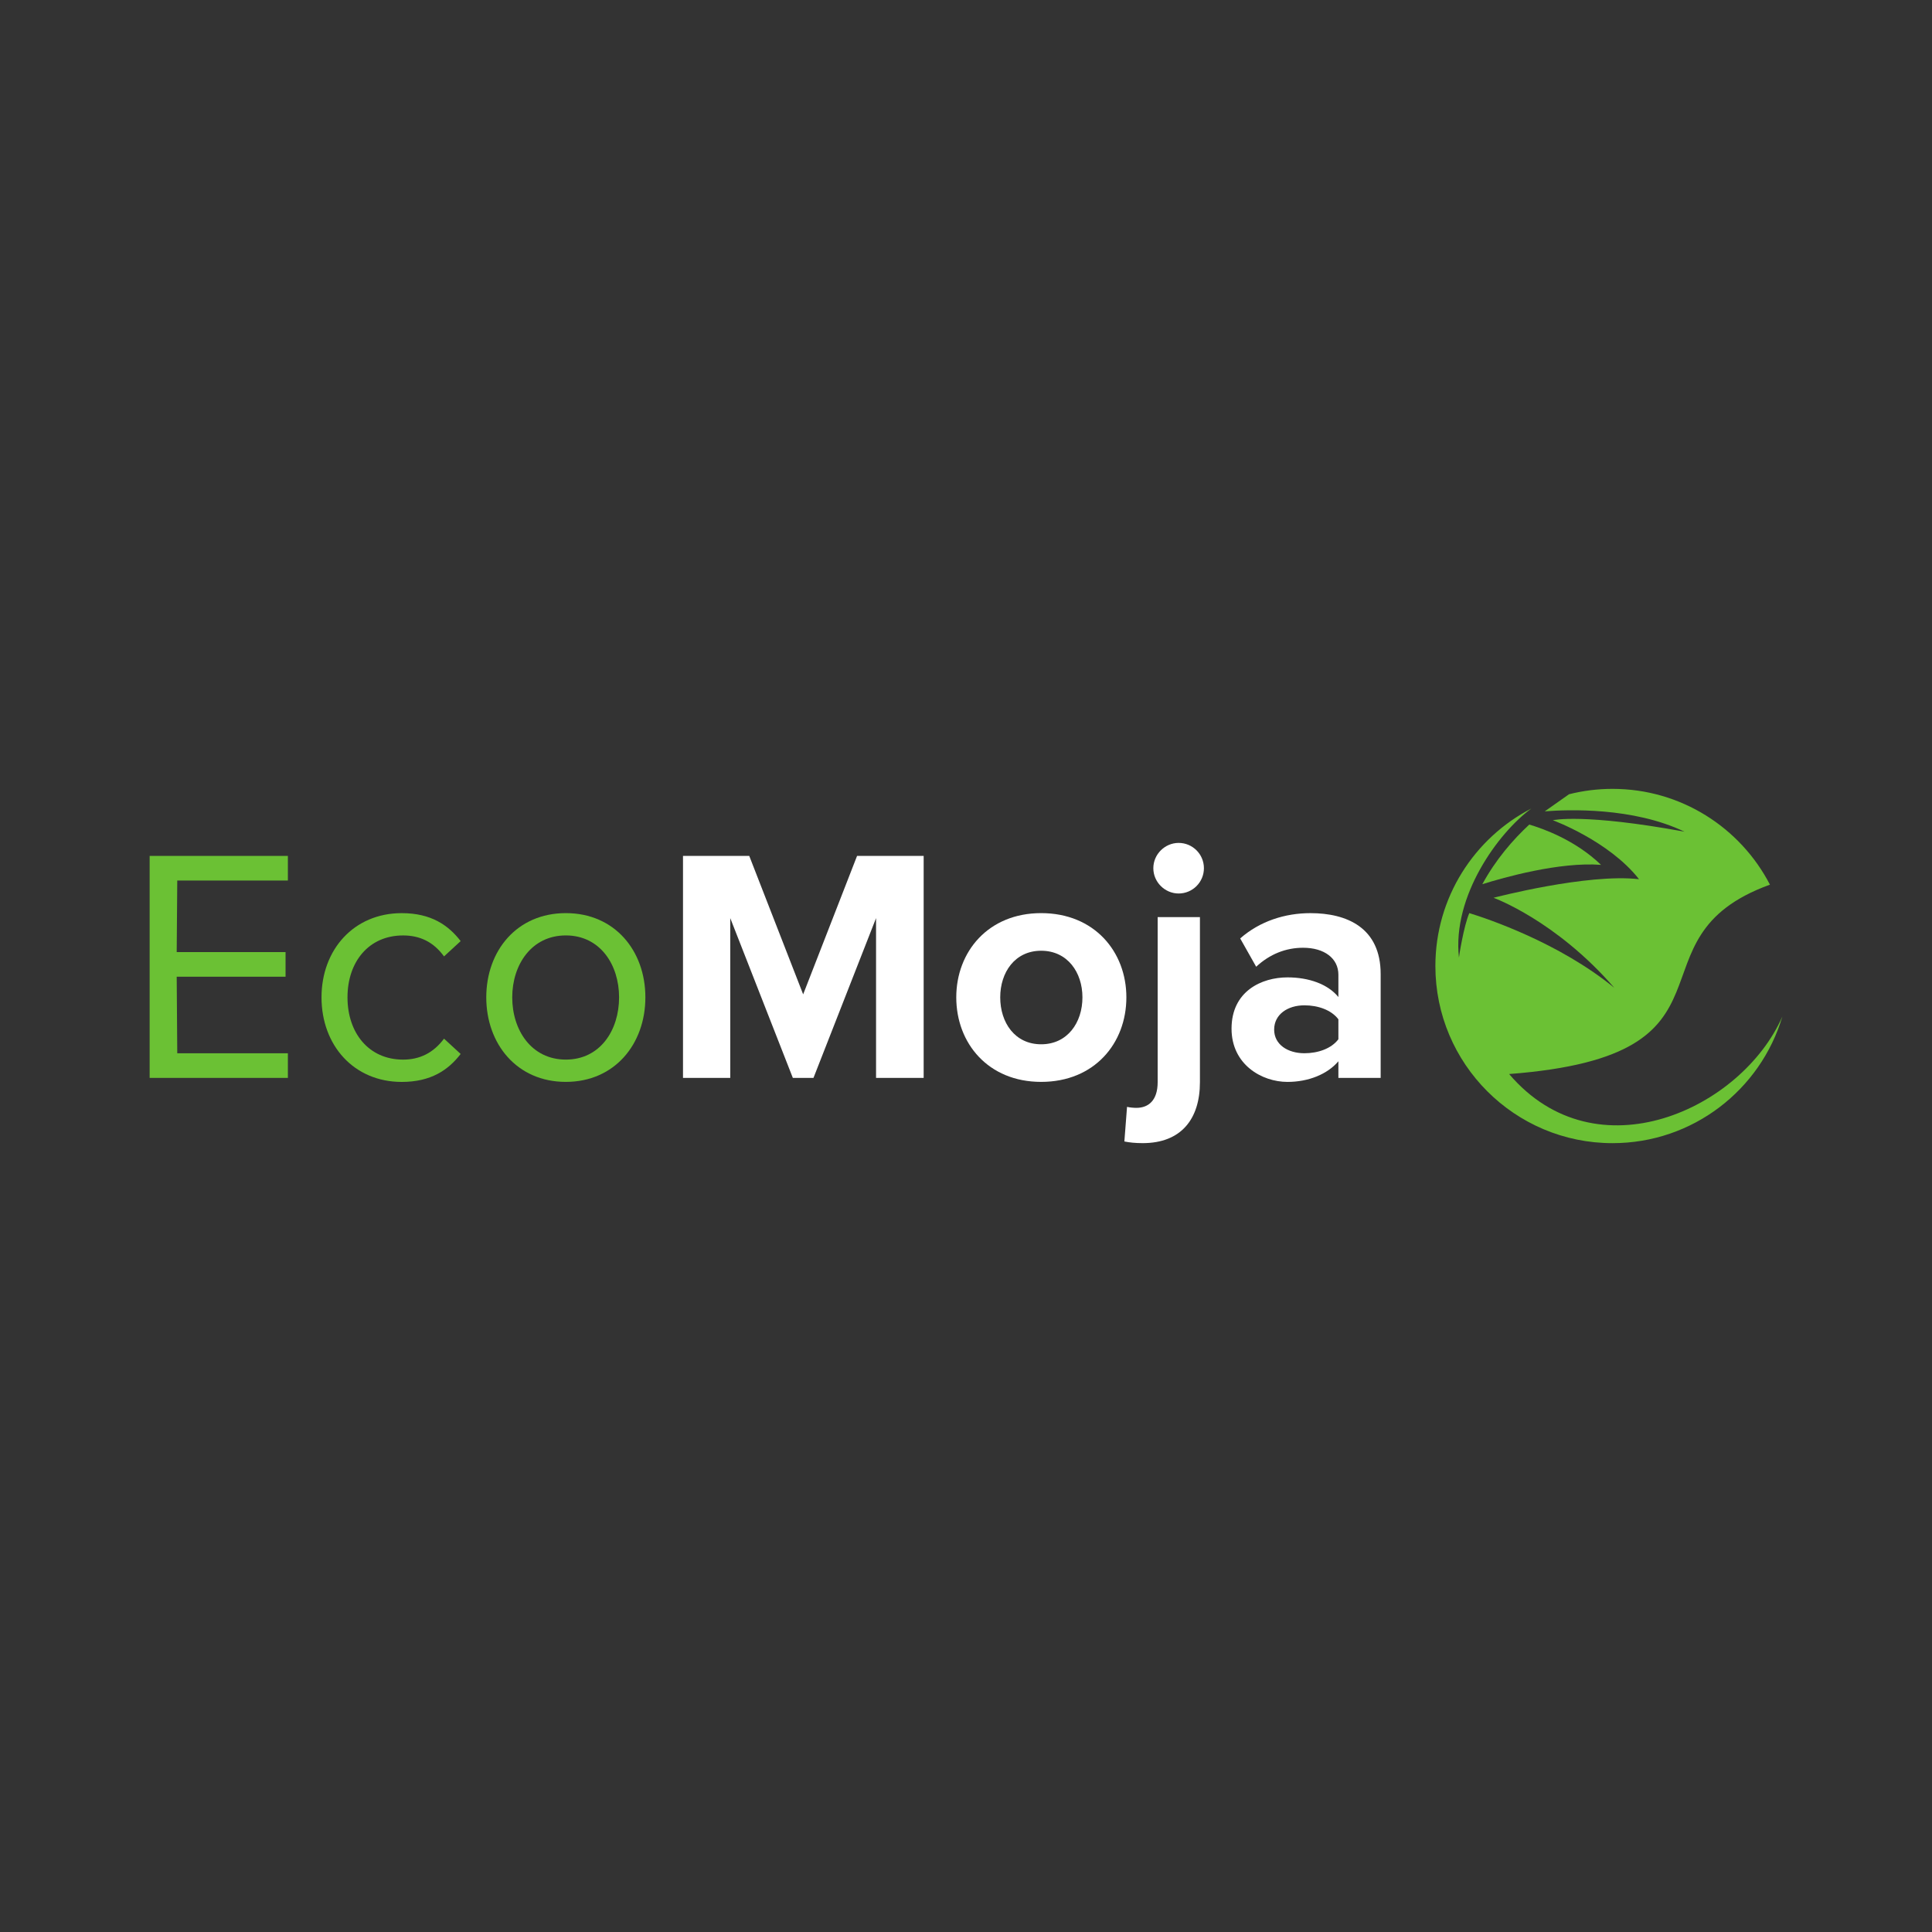 <?xml version="1.0" encoding="utf-8"?>
<!-- Generator: Adobe Illustrator 25.0.0, SVG Export Plug-In . SVG Version: 6.00 Build 0)  -->
<svg version="1.1" id="_x3C_Layer_x3E__1_" xmlns="http://www.w3.org/2000/svg" xmlns:xlink="http://www.w3.org/1999/xlink" x="0px"
	 y="0px" viewBox="0 0 1080 1080" style="enable-background:new 0 0 1080 1080;" xml:space="preserve">
<rect x="0" y="0" width="1080" height="1080" fill="#333333" stroke="none"/>
<style type="text/css">
	.st0{fill:#6BC134;}
	.st1{fill:#FFFFFF;}
</style>
<g>
	<g>
		<path class="st0" d="M83.65,602.55V478.44h77.28v13.77H99.09l-0.31,40.01h60.85v13.77H98.78l0.31,42.8h61.84v13.77H83.65z"/>
		<path class="st0" d="M224.57,510.45c16.37,0,26.05,6.7,32.94,15.63l-9.3,8.56c-5.95-8.19-13.58-11.72-22.89-11.72
			c-19.17,0-31.07,14.7-31.07,34.61s11.91,34.8,31.07,34.8c9.3,0,16.93-3.72,22.89-11.72l9.3,8.56
			c-6.88,8.93-16.56,15.63-32.94,15.63c-26.79,0-44.84-20.47-44.84-47.26C179.72,530.91,197.77,510.45,224.57,510.45z"/>
		<path class="st0" d="M271.83,557.52c0-26.05,17.12-47.08,44.47-47.08c27.35,0,44.47,21.03,44.47,47.08
			c0,26.05-17.12,47.26-44.47,47.26C288.95,604.79,271.83,583.57,271.83,557.52z M346.07,557.52c0-18.24-10.61-34.61-29.77-34.61
			c-19.17,0-29.96,16.37-29.96,34.61c0,18.42,10.79,34.8,29.96,34.8C335.47,592.32,346.07,575.94,346.07,557.52z"/>
		<path class="st1" d="M489.72,602.55v-89.32l-34.98,89.32H443.2l-34.98-89.32v89.32H381.8V478.44h37.03l30.14,77.41l30.14-77.41
			h37.22v124.11H489.72z"/>
		<path class="st1" d="M534.56,557.52c0-25.49,17.86-47.08,47.45-47.08c29.77,0,47.64,21.58,47.64,47.08
			c0,25.68-17.86,47.26-47.64,47.26C552.43,604.79,534.56,583.2,534.56,557.52z M605.09,557.52c0-13.96-8.37-26.05-23.07-26.05
			c-14.7,0-22.89,12.09-22.89,26.05c0,14.14,8.19,26.24,22.89,26.24C596.71,583.76,605.09,571.67,605.09,557.52z"/>
		<path class="st1" d="M670.77,512.68v92.29c0,20.47-10.42,34.05-32.01,34.05c-4.28,0-7.44-0.37-10.23-0.93l1.49-19.35
			c1.49,0.37,3.72,0.56,5.21,0.56c6.88,0,11.91-4.28,11.91-14.33v-92.29H670.77z M644.72,485.33c0-7.82,6.51-14.14,14.14-14.14
			c7.82,0,14.14,6.33,14.14,14.14c0,7.82-6.33,14.14-14.14,14.14C651.23,499.47,644.72,493.14,644.72,485.33z"/>
		<path class="st1" d="M748.17,602.55v-9.3c-6.14,7.26-16.75,11.54-28.47,11.54c-14.33,0-31.26-9.68-31.26-29.77
			c0-21.03,16.93-28.66,31.26-28.66c11.91,0,22.52,3.72,28.47,10.98v-12.47c0-9.12-7.82-15.07-19.72-15.07
			c-9.68,0-18.61,3.54-26.24,10.61l-8.93-15.82c10.98-9.68,25.12-14.14,39.26-14.14c20.47,0,39.26,8.19,39.26,34.05v58.06H748.17z
			 M748.17,569.8c-3.91-5.21-11.35-7.82-18.98-7.82c-9.3,0-16.93,5.02-16.93,13.58c0,8.37,7.63,13.21,16.93,13.21
			c7.63,0,15.07-2.61,18.98-7.82V569.8z"/>
	</g>
	<g>
		<g>
			<path class="st0" d="M894.98,483.46c-23.21-1.78-54.5,7.1-66.35,10.81c7.53-13.81,17.09-24.85,26.24-33.33
				C862.44,463.16,880.63,469.59,894.98,483.46z"/>
			<path class="st0" d="M996.35,568.24c-12.15,40.93-50.06,70.79-94.94,70.79c-54.69,0-99.02-44.33-99.02-99.02
				c0-38.33,21.78-71.57,53.63-88.03c-18.53,13.55-44.3,49.01-40.45,83.31c0-0.57,2.64-17.58,5.78-24.86
				c10.36,3.19,50.3,16.59,81.07,41.78c-32.67-37.73-67.52-50.35-67.52-50.35s52.33-13.73,81.33-10.38
				c-16.86-21.49-48.19-32.97-48.19-32.97s16.95-4.02,73.61,6.41c-28.76-13.77-65.19-12.4-78.13-11.37l13.57-9.56
				c7.79-1.97,15.94-3.01,24.33-3.01c38.29,0,71.51,21.74,87.99,53.55c-82.9,30.07-8.23,95.41-145.8,105.86
				C892.4,657.65,973.69,619.89,996.35,568.24z"/>
		</g>
		<line class="st0" x1="877.08" y1="443.99" x2="877.07" y2="443.99"/>
	</g>
</g>
</svg>
